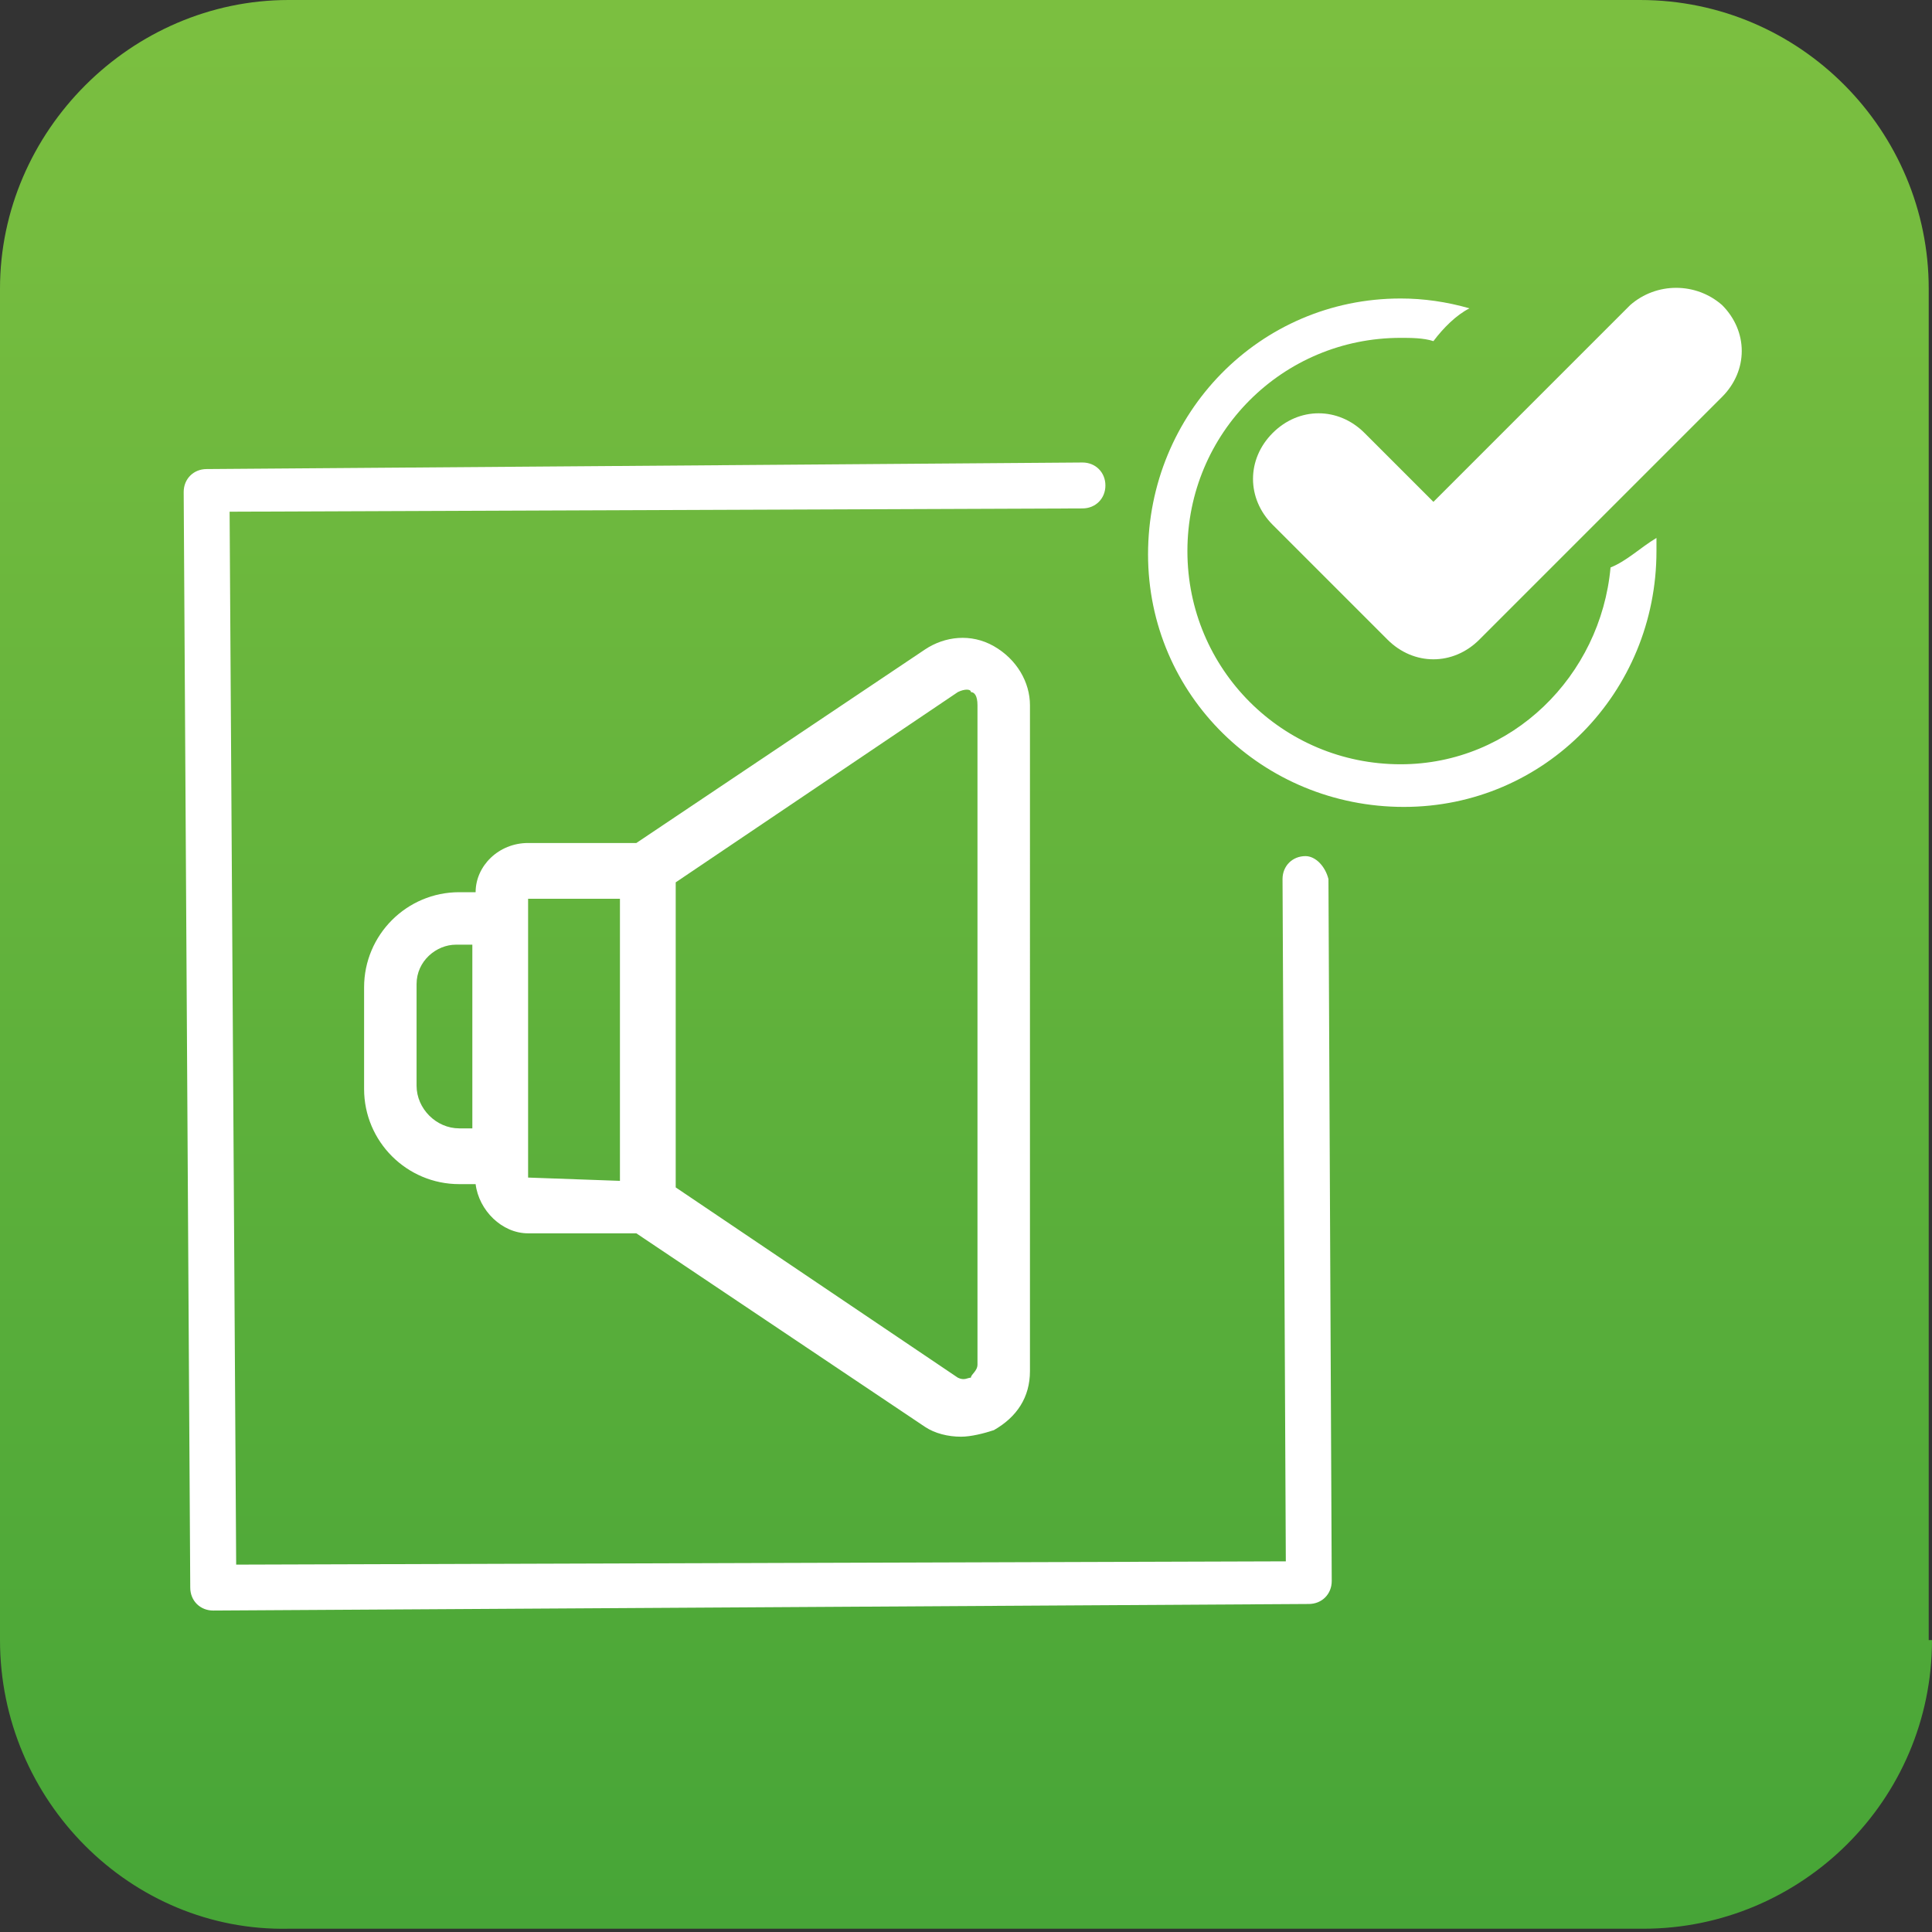 <?xml version="1.0" encoding="utf-8"?>
<!-- Generator: Adobe Illustrator 21.0.0, SVG Export Plug-In . SVG Version: 6.00 Build 0)  -->
<svg version="1.1" id="Layer_1" xmlns="http://www.w3.org/2000/svg" xmlns:xlink="http://www.w3.org/1999/xlink" x="0px" y="0px"
	 viewBox="0 0 58.9 58.9" style="enable-background:new 0 0 58.9 58.9;" xml:space="preserve">
<rect x="0" y="0" width="58.9" height="58.9" fill="#333333" stroke="none"/>
<style type="text/css">
	.st0{fill:url(#SVGID_1_);}
	.st1{display:none;fill:#FFFFFF;}
	.st2{display:none;fill:#E2E2E2;}
	.st3{display:none;opacity:0.5;fill:#124907;enable-background:new    ;}
	.st4{display:none;}
	.st5{display:inline;fill:#47A537;}
	.st6{fill:#FFFFFF;}
</style>
<g>
	
		<linearGradient id="SVGID_1_" gradientUnits="userSpaceOnUse" x1="339.997" y1="-1262.027" x2="339.997" y2="-1319.453" gradientTransform="matrix(1 0 0 -1 -310.57 -1261.086)">
		<stop  offset="0" style="stop-color:#7BBF40"/>
		<stop  offset="1" style="stop-color:#47A537"/>
	</linearGradient>
	<path class="st0" d="M58.9,50c0,4.9-4,8.8-8.8,8.8H8.8C4,58.9,0,54.9,0,50V8.8C0,4,4,0,8.8,0H50c4.9,0,8.8,4,8.8,8.8V50z"/>
	<path class="st1" d="M30.5,30.2c0-0.5-0.4-0.9-0.9-0.9s-0.9,0.4-0.9,0.9c0,0.5,0.4,0.9,0.9,0.9C30.2,31.1,30.5,30.7,30.5,30.2z"/>
	<path class="st1" d="M33.2,29.5l10.5-5c0.4-0.2,0.6-0.7,0.4-1.2c-0.2-0.4-0.7-0.6-1.2-0.4l-10.5,5c-0.4,0.2-0.6,0.7-0.4,1.2
		C32.2,29.5,32.7,29.7,33.2,29.5z"/>
	<path class="st1" d="M7.3,37.7c0,0.3,0.2,0.6,0.5,0.8l21.5,10.5c0.1,0.1,0.3,0.1,0.4,0.1s0.3,0,0.4-0.1l21.5-10.5
		c0.3-0.1,0.5-0.4,0.5-0.8s-0.2-0.6-0.5-0.8L46,34.1l5.5-2.7c0.3-0.1,0.5-0.4,0.5-0.8c0-0.3-0.2-0.6-0.5-0.8L46,27.2l5.5-2.7
		c0.3-0.1,0.5-0.5,0.5-0.8s-0.2-0.6-0.5-0.8L30.1,12.4c-0.2-0.1-0.5-0.1-0.8,0L7.8,22.9c-0.3,0.1-0.5,0.4-0.5,0.8
		c0,0.3,0.2,0.6,0.5,0.8l5.5,2.7l-5.5,2.7c-0.3,0.1-0.5,0.5-0.5,0.8c0,0.3,0.2,0.6,0.5,0.8l5.5,2.7l-5.5,2.7
		C7.5,37,7.3,37.3,7.3,37.7z M29.7,14.2l19.5,9.5l-19.5,9.5l-19.5-9.5L29.7,14.2z M15.3,28.1l14,6.8c0.1,0.1,0.3,0.1,0.4,0.1
		s0.3,0,0.4-0.1l14-6.8l5.1,2.5l-19.5,9.5l-19.5-9.5L15.3,28.1z M15.3,35.1l14,6.8c0.1,0.1,0.3,0.1,0.4,0.1s0.3,0,0.4-0.1l14-6.8
		l5.1,2.5l-19.5,9.5l-19.5-9.5L15.3,35.1z"/>
</g>
<path class="st1" d="M51.7,39.6H8.1c-1.1,0-1.9-0.9-1.9-1.9v-16c0-1.1,0.9-1.9,1.9-1.9h43.6c1.1,0,1.9,0.9,1.9,1.9v16
	C53.6,38.7,52.8,39.6,51.7,39.6z"/>
<path class="st2" d="M51.7,19.7h-0.2v16.7c0,0.5-0.4,1-1,1H6.2v0.3c0,1.1,0.9,1.9,1.9,1.9h43.6c1.1,0,1.9-0.9,1.9-1.9v-16
	C53.6,20.6,52.8,19.7,51.7,19.7z"/>
<path class="st3" d="M51.7,19h-4.3c-0.4,0-0.7,0.3-0.7,0.7s0.3,0.7,0.7,0.7h4.3c0.7,0,1.2,0.5,1.2,1.2v16c0,0.7-0.5,1.2-1.2,1.2H8.1
	c-0.7,0-1.2-0.5-1.2-1.2v-16c0-0.7,0.5-1.2,1.2-1.2H44c0.4,0,0.7-0.3,0.7-0.7c0-0.4-0.3-0.7-0.7-0.7H8.1c-1.5,0-2.7,1.2-2.7,2.7v16
	c0,1.5,1.2,2.7,2.7,2.7h43.6c1.5,0,2.7-1.2,2.7-2.7v-16C54.3,20.2,53.1,19,51.7,19z"/>
<g class="st4">
	<path class="st5" d="M15.9,25.1c0,0,0.1,0,0.1,0s0.1,0,0.1,0c0,0,0,0,0.1,0s0,0,0.1,0c0,0,0,0,0.1,0s0,0,0.1,0
		c0.3,0,0.6,0.1,0.9,0.1s0.6,0.2,0.8,0.3c0.3,0.1,0.5,0.3,0.6,0.6c0.1,0.3,0.2,0.6,0.2,0.9c0,0.2,0,0.4-0.1,0.6s-0.1,0.4-0.2,0.5
		c-0.1,0.2-0.2,0.3-0.4,0.4s-0.4,0.2-0.6,0.3c0.2,0.1,0.5,0.2,0.6,0.3s0.3,0.3,0.5,0.4c0.1,0.2,0.2,0.3,0.3,0.6
		c0.1,0.2,0.1,0.4,0.1,0.7c0,0.5-0.1,0.8-0.2,1.1s-0.4,0.5-0.6,0.7c-0.3,0.1-0.6,0.2-0.9,0.3c-0.3,0.1-0.7,0.1-1.1,0.1h-0.5h-0.3
		h-1.8v-8h0.5C14.2,25.1,15.9,25.1,15.9,25.1z M15.9,28.5C15.9,28.5,15.9,28.5,15.9,28.5C16,28.5,16,28.5,15.9,28.5
		C16,28.5,16,28.5,15.9,28.5C16,28.5,16,28.5,15.9,28.5c0.3,0,0.5-0.1,0.7-0.1s0.4-0.1,0.5-0.2c0.2-0.1,0.3-0.2,0.4-0.4
		c0.1-0.2,0.1-0.4,0.1-0.6c0-0.3,0-0.5-0.1-0.7c-0.1-0.2-0.2-0.3-0.4-0.4C17,26,16.8,26,16.6,25.9c-0.2,0-0.4-0.1-0.6-0.1
		c0,0-0.1,0-0.1,0s-0.1,0-0.1,0s-0.1,0-0.1,0s-0.1,0-0.1,0l-0.5,0v2.7L15.9,28.5L15.9,28.5z M15.1,32.4h0.5c0.3,0,0.5,0,0.8,0
		c0.3,0,0.5-0.1,0.7-0.1s0.4-0.2,0.5-0.4c0.1-0.2,0.2-0.5,0.2-0.8c0-0.4-0.1-0.7-0.2-0.9c-0.1-0.2-0.3-0.4-0.5-0.5
		c-0.2-0.1-0.5-0.2-0.8-0.2c-0.3-0.1-0.6-0.1-0.9-0.1l-0.4,0C15.1,29.3,15.1,32.4,15.1,32.4z"/>
	<path class="st5" d="M23.3,32.9c0,0-0.1,0.1-0.1,0.1c0,0-0.1,0-0.1,0.1c-0.1,0.1-0.3,0.1-0.4,0.2c-0.1,0-0.3,0.1-0.4,0.1h-0.5
		c-0.3,0-0.5,0-0.7-0.1c-0.2-0.1-0.3-0.2-0.4-0.4c-0.1-0.2-0.2-0.4-0.2-0.6c0-0.2-0.1-0.4-0.1-0.7c0,0,0,0,0,0s0,0,0-0.1
		c0,0,0,0,0-0.1c0,0,0,0,0-0.1v-3.8h0.5h0.8v3.8c0,0,0,0.1,0,0.1s0,0.1,0,0.1c0,0,0,0,0,0s0,0,0,0c0,0,0,0,0,0c0,0,0,0,0,0
		c0,0.1,0,0.2,0.1,0.4c0,0.1,0.1,0.2,0.1,0.3c0,0.1,0.1,0.1,0.1,0.2s0.1,0.1,0.2,0.1c0.1,0,0.2,0,0.2-0.1c0.1,0,0.2-0.1,0.2-0.1
		c0.1-0.1,0.2-0.1,0.3-0.2s0.2-0.2,0.3-0.3l0-0.1l0.1-0.1v-4.3h0.5h0.8v5.7h-0.5h-0.8C23.3,33.1,23.3,32.9,23.3,32.9z"/>
	<path class="st5" d="M27.5,27.4h1.3v0.7h-1.3v3.5v0.3c0,0.1,0,0.2,0,0.3s0,0.2,0.1,0.2c0,0,0.1,0.1,0.1,0.1c0.1,0,0.1,0.1,0.2,0.1
		c0,0,0,0,0,0s0,0,0,0c0,0,0,0,0,0c0,0,0,0,0.1,0s0.1,0,0.1,0c0,0,0,0,0.1,0s0.1,0,0.1,0l0.5,0v0.6c0,0-0.1,0-0.1,0s-0.1,0-0.1,0
		c0,0,0,0,0,0s0,0,0,0c0,0,0,0-0.1,0s0,0,0,0c0,0-0.1,0-0.1,0c0,0-0.1,0-0.1,0c0,0,0,0,0,0c0,0,0,0,0,0c0,0,0,0-0.1,0s0,0,0,0h-0.5
		c-0.2,0-0.4,0-0.6-0.1c-0.2-0.1-0.3-0.2-0.4-0.3c-0.1-0.1-0.1-0.3-0.2-0.5s-0.1-0.4-0.1-0.6v-0.4v-3.3h-0.9v-0.7h0.9v-1.8h0.5h0.8
		C27.5,25.6,27.5,27.4,27.5,27.4z"/>
	<path class="st5" d="M31.1,27.4h1.3v0.7h-1.3v3.5v0.3c0,0.1,0,0.2,0,0.3s0,0.2,0.1,0.2c0,0,0.1,0.1,0.1,0.1c0.1,0,0.1,0.1,0.2,0.1
		c0,0,0,0,0,0s0,0,0,0c0,0,0,0,0,0c0,0,0,0,0.1,0c0,0,0.1,0,0.1,0c0,0,0,0,0.1,0c0,0,0.1,0,0.1,0l0.5,0v0.6c0,0-0.1,0-0.1,0
		c0,0-0.1,0-0.1,0c0,0,0,0,0,0c0,0,0,0,0,0c0,0,0,0-0.1,0s0,0,0,0c0,0-0.1,0-0.1,0c0,0-0.1,0-0.1,0c0,0,0,0,0,0c0,0,0,0,0,0
		c0,0,0,0-0.1,0s0,0,0,0H31c-0.2,0-0.4,0-0.6-0.1c-0.2-0.1-0.3-0.2-0.4-0.3c-0.1-0.1-0.1-0.3-0.2-0.5s-0.1-0.4-0.1-0.6v-0.4v-3.3
		h-0.9v-0.7h0.9v-1.8h0.5h0.8L31.1,27.4L31.1,27.4z"/>
	<path class="st5" d="M37.9,30.2C37.9,30.3,37.9,30.3,37.9,30.2c0,0.1,0,0.1,0,0.1c0,0,0,0,0,0c0,0,0,0,0,0c0,0.4-0.1,0.7-0.2,1
		c-0.1,0.3-0.2,0.6-0.4,0.9S37,32.9,36.7,33c-0.3,0.1-0.6,0.2-1,0.2h-0.5c-0.4,0-0.7-0.1-1-0.2c-0.3-0.1-0.5-0.3-0.7-0.6
		c-0.2-0.3-0.3-0.6-0.4-0.9c-0.1-0.3-0.1-0.6-0.2-1c0,0,0,0,0-0.1c0,0,0,0,0-0.1c0,0,0,0,0,0s0,0,0,0c0,0,0,0,0,0s0,0,0,0
		c0,0,0,0,0-0.1c0,0,0,0,0-0.1c0,0,0,0,0,0s0,0,0,0c0,0,0,0,0,0s0,0,0,0c0-0.3,0.1-0.7,0.2-1c0.1-0.3,0.2-0.6,0.4-0.9
		s0.4-0.5,0.7-0.6c0.3-0.1,0.6-0.2,1-0.2l0.5,0c0.4,0,0.7,0.1,1,0.2c0.3,0.1,0.5,0.4,0.7,0.6s0.3,0.6,0.4,0.9c0.1,0.3,0.2,0.6,0.2,1
		c0,0,0,0,0,0s0,0,0,0c0,0,0,0,0,0S37.9,30.1,37.9,30.2C37.9,30.2,37.9,30.2,37.9,30.2C37.9,30.2,37.9,30.2,37.9,30.2
		C37.9,30.2,37.9,30.2,37.9,30.2C37.9,30.2,37.9,30.3,37.9,30.2L37.9,30.2L37.9,30.2z M36.6,30.2C36.6,30.1,36.6,30.1,36.6,30.2
		c0-0.1,0-0.1,0-0.1c0,0,0-0.1,0-0.1c0-0.1,0-0.1,0-0.2c0-0.1,0-0.1,0-0.2c0-0.2-0.1-0.4-0.1-0.6c-0.1-0.2-0.1-0.4-0.3-0.5
		c-0.1-0.1-0.2-0.2-0.3-0.3s-0.3-0.1-0.5-0.2c-0.2,0-0.3,0.1-0.5,0.2c-0.1,0.1-0.2,0.2-0.3,0.3c-0.1,0.2-0.2,0.4-0.3,0.5
		c-0.1,0.2-0.1,0.4-0.1,0.6c0,0.1,0,0.1,0,0.2c0,0.1,0,0.1,0,0.2c0,0.1,0,0.1,0,0.2s0,0.1,0,0.2c0,0.1,0,0.1,0,0.2
		c0,0.1,0,0.1,0,0.2c0,0,0,0.1,0,0.1s0,0.1,0,0.1c0,0,0,0.1,0,0.1s0,0.1,0,0.1c0,0.2,0.1,0.4,0.1,0.6c0.1,0.2,0.1,0.4,0.3,0.5
		c0.1,0.1,0.2,0.3,0.3,0.3c0.1,0.1,0.3,0.1,0.5,0.2c0.2,0,0.3-0.1,0.5-0.2c0.1-0.1,0.2-0.2,0.3-0.3c0.1-0.2,0.2-0.3,0.3-0.5
		c0.1-0.2,0.1-0.4,0.1-0.6c0-0.1,0-0.1,0-0.2c0-0.1,0-0.1,0-0.2c0,0,0-0.1,0-0.1s0-0.1,0-0.1c0,0,0,0,0-0.1S36.6,30.3,36.6,30.2
		L36.6,30.2C36.6,30.2,36.6,30.2,36.6,30.2z"/>
	<path class="st5" d="M40.3,27.7C40.3,27.6,40.4,27.6,40.3,27.7c0.1,0,0.1-0.1,0.1-0.1c0,0,0,0,0.1,0s0,0,0.1,0
		c0.1-0.1,0.3-0.1,0.4-0.2c0.1,0,0.3-0.1,0.4-0.1l0.5,0c0.3,0,0.5,0.1,0.7,0.2c0.2,0.1,0.3,0.2,0.4,0.4c0.1,0.2,0.2,0.4,0.2,0.6
		c0.1,0.2,0.1,0.4,0.1,0.7c0,0,0,0,0,0.1s0,0,0,0.1c0,0,0,0,0,0.1s0,0,0,0.1v3.7h-0.5H42v-3.8c0,0,0,0,0-0.1s0-0.1,0-0.1
		c0,0,0,0,0-0.1c0,0,0,0,0-0.1c0,0,0,0,0-0.1c0,0,0,0,0-0.1c0-0.1,0-0.2-0.1-0.3c0-0.1-0.1-0.2-0.1-0.3c0-0.1-0.1-0.1-0.1-0.2
		c-0.1,0-0.1-0.1-0.2-0.1c-0.1,0-0.1,0-0.2,0.1c-0.1,0-0.1,0.1-0.2,0.1c-0.1,0.1-0.2,0.1-0.3,0.2c-0.1,0.1-0.2,0.2-0.3,0.2
		c0,0,0,0,0,0c0,0,0,0,0,0c0,0,0,0,0,0c0,0,0,0,0,0v4.3h-0.5H39v-5.7h0.5h0.8L40.3,27.7L40.3,27.7z"/>
</g>
<g>
	<g>
		<path class="st6" d="M39.8,26.1c-0.4,0-0.7,0.3-0.7,0.7l0.1,20.8l-32,0.1L7,15.6l26-0.1c0.4,0,0.7-0.3,0.7-0.7
			c0-0.4-0.3-0.7-0.7-0.7L6.3,14.3c-0.4,0-0.7,0.3-0.7,0.7l0.2,33.4c0,0.4,0.3,0.7,0.7,0.7l33.4-0.2c0.4,0,0.7-0.3,0.7-0.7
			l-0.1-21.4C40.4,26.4,40.1,26.1,39.8,26.1z"/>
		<path class="st6" d="M49.1,17.3c-0.3,3.3-3,6-6.4,6c-3.6,0-6.5-2.9-6.5-6.5c0-3.6,2.9-6.5,6.5-6.5c0.3,0,0.7,0,1,0.1
			c0.3-0.4,0.7-0.8,1.1-1c-0.7-0.2-1.4-0.3-2.1-0.3c-4.3,0-7.7,3.5-7.7,7.8c0,4.3,3.5,7.7,7.8,7.7c4.3,0,7.7-3.5,7.7-7.8
			c0-0.1,0-0.3,0-0.4C50,16.7,49.6,17.1,49.1,17.3z"/>
	</g>
</g>
<path class="st6" d="M52.5,9.3c0.8,0.8,0.8,2,0,2.8l-7.4,7.4c-0.8,0.8-2,0.8-2.8,0L38.8,16c-0.8-0.8-0.8-2,0-2.8
	c0.8-0.8,2-0.8,2.8,0l2.1,2.1l6-6C50.5,8.6,51.7,8.6,52.5,9.3z"/>
<g>
	<path class="st6" d="M30.3,19.7c-0.7-0.4-1.5-0.3-2.1,0.1l-8.8,5.9h-3.3c-0.9,0-1.6,0.7-1.6,1.5H14c-1.6,0-2.9,1.3-2.9,2.9v3.1
		c0,1.6,1.3,2.9,2.9,2.9h0.5c0.1,0.8,0.8,1.5,1.6,1.5h3.3l8.8,5.9c0.3,0.2,0.7,0.3,1.1,0.3c0.3,0,0.7-0.1,1-0.2
		c0.7-0.4,1.1-1,1.1-1.8V21.5C31.4,20.8,31,20.1,30.3,19.7z M12.7,33.1V30c0-0.7,0.6-1.2,1.2-1.2h0.5v5.6H14
		C13.3,34.4,12.7,33.8,12.7,33.1z M16.1,35.9v-8.5c0,0,0,0,0,0h2.8v8.6L16.1,35.9C16.1,35.9,16.1,35.9,16.1,35.9z M29.8,41.6
		c0,0.2-0.2,0.3-0.2,0.4c-0.1,0-0.2,0.1-0.4,0l-8.6-5.8v-9.3l8.6-5.8c0.2-0.1,0.4-0.1,0.4,0c0.1,0,0.2,0.1,0.2,0.4V41.6z"/>
</g>
</svg>
